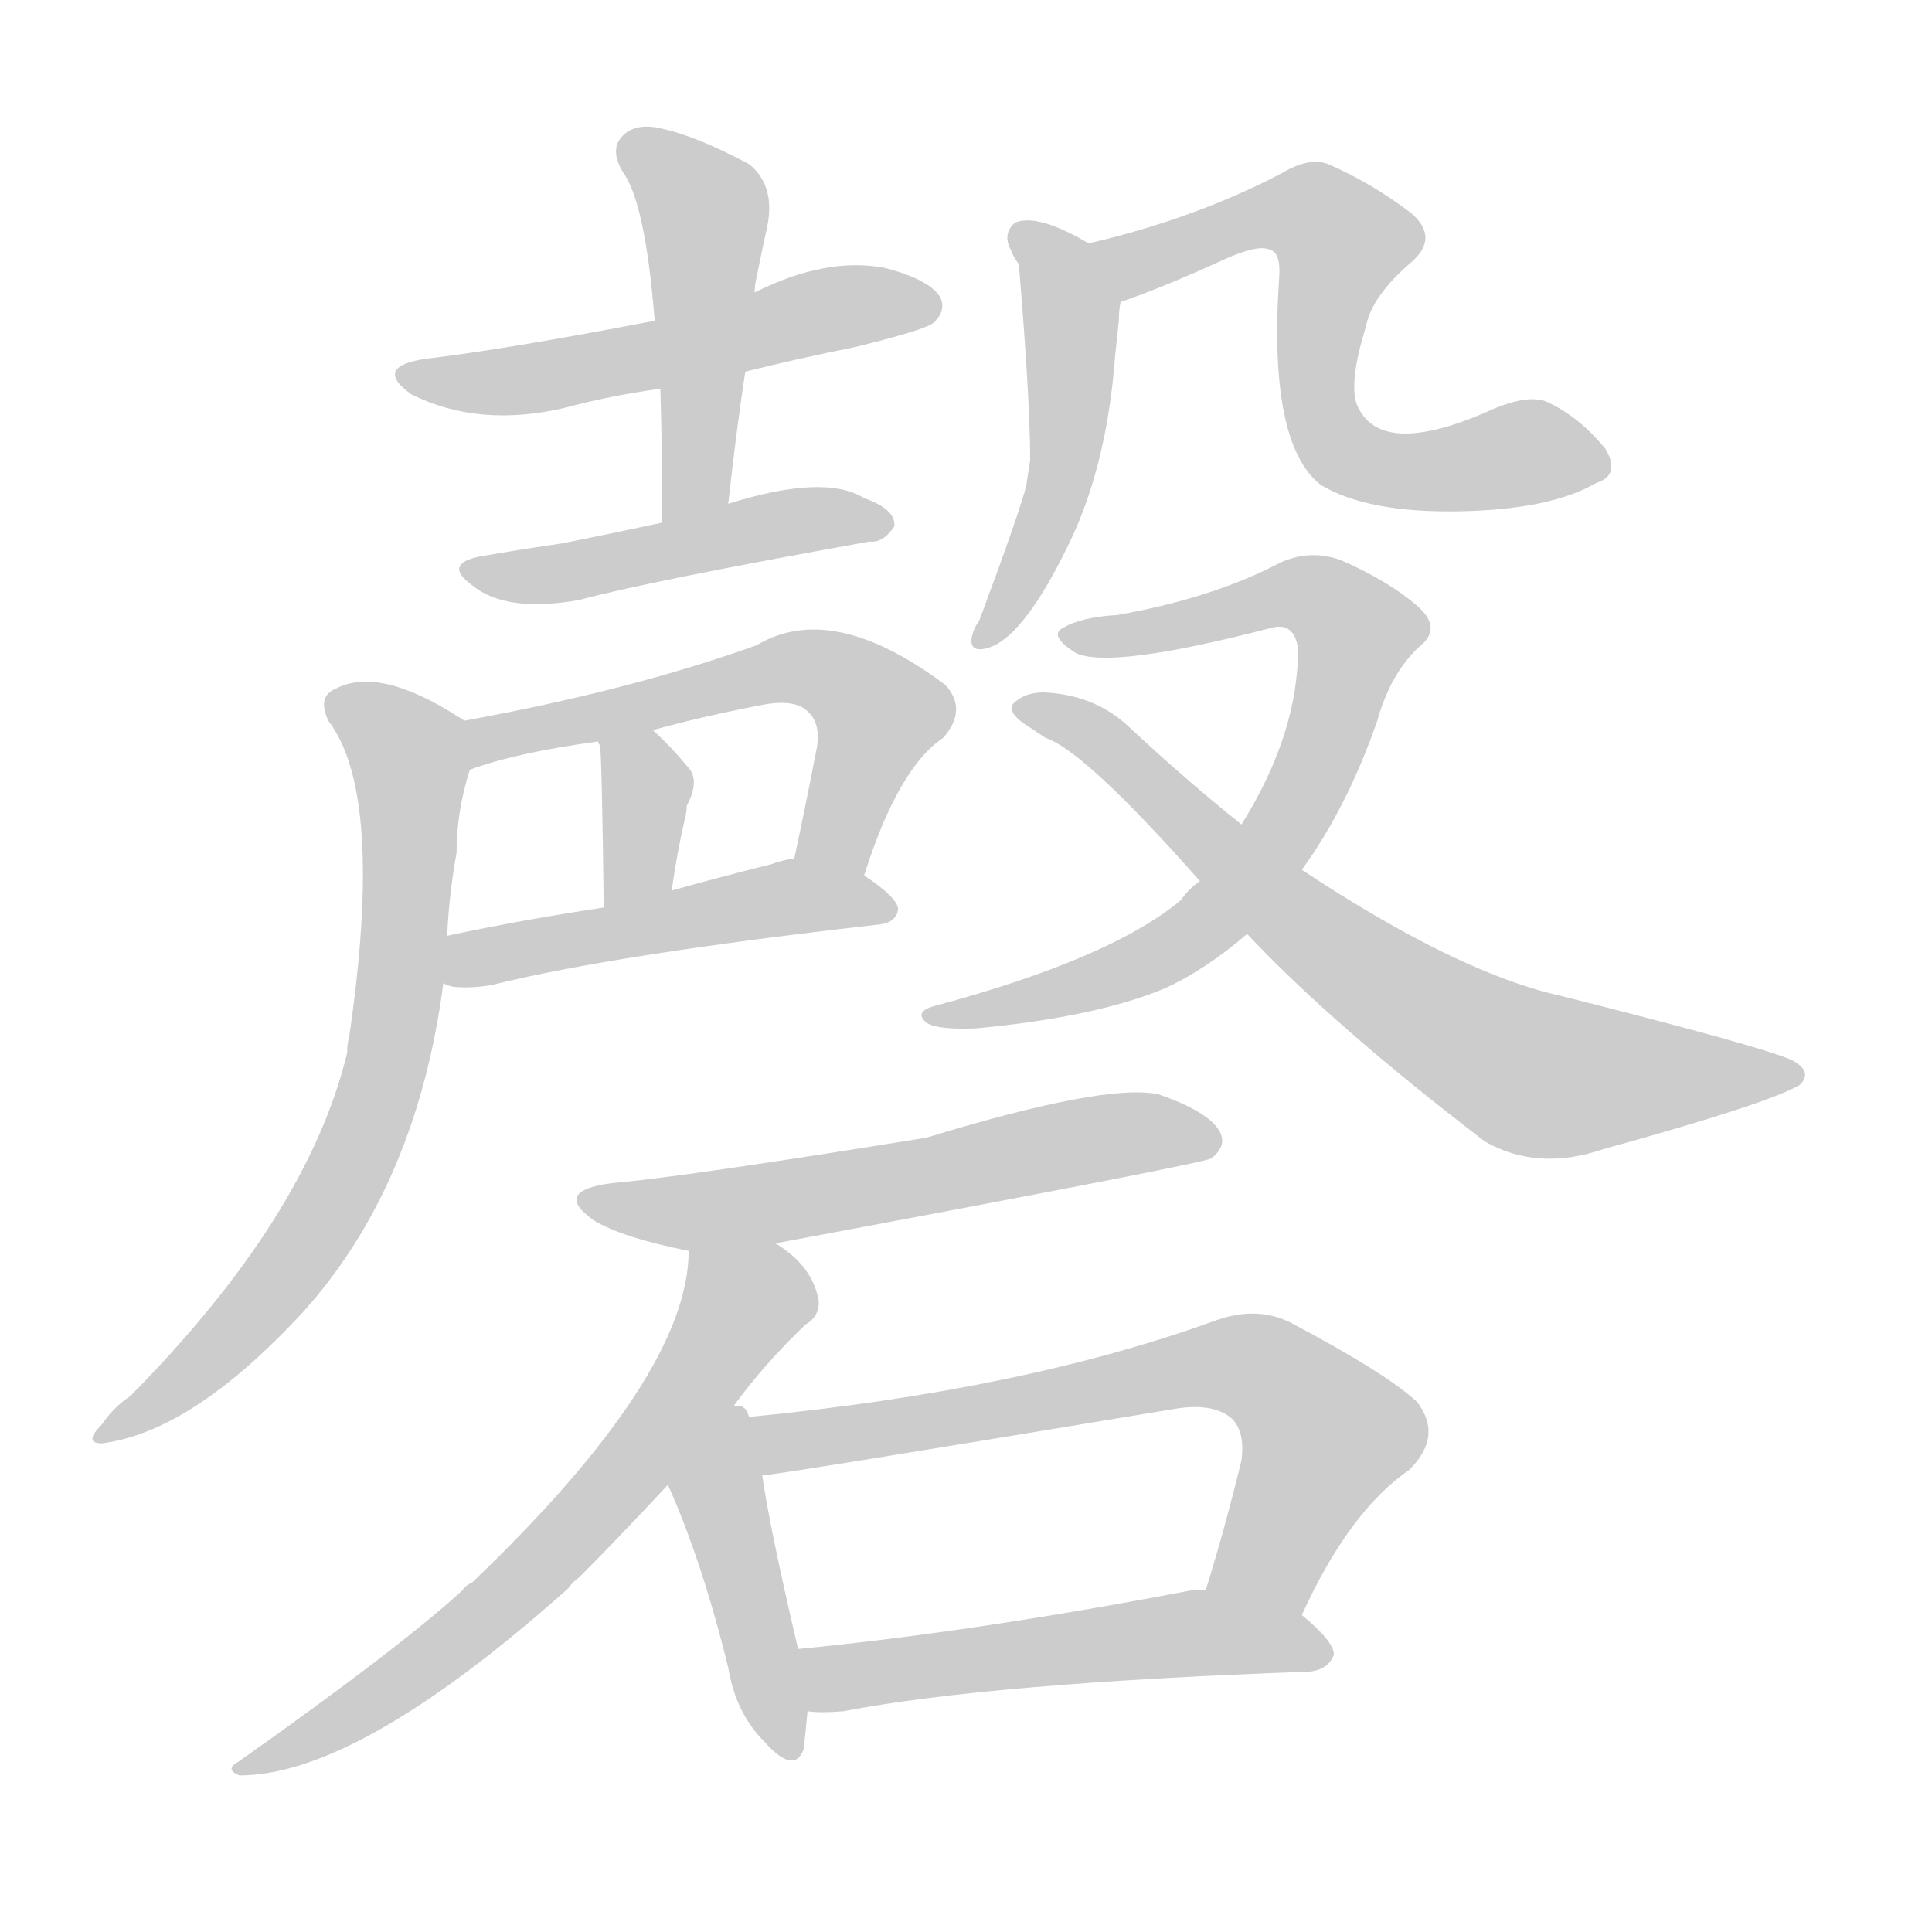 <!--
AnimCJK 2016-2018 Copyright Francois Mizessyn - https://github.com/parsimonhi/animCJK
Derived from:
    MakeMeAHanzi project - https://github.com/skishore/makemeahanzi
    Arphic PL KaitiM GB - https://apps.ubuntu.com/cat/applications/precise/fonts-arphic-gkai00mp/
    Arphic PL UKai - https://apps.ubuntu.com/cat/applications/fonts-arphic-ukai/
You can redistribute and/or modify this file under the terms of the Arphic Public License
as published by Arphic Technology Co., Ltd.
You should have received a copy of this license (the directory "APL") along with this file;
if not, see http://ftp.gnu.org/non-gnu/chinese-fonts-truetype/LICENSE.
-->
<svg id="z30956" class="acjk" version="1.1" viewBox="0 0 1024 1024" xmlns="http://www.w3.org/2000/svg" xmlns:xlink="http://www.w3.org/1999/xlink">
<style>
<![CDATA[
@keyframes z30956k {
	from {
		stroke:#ccc;
		stroke-dashoffset:3334;
	}
	1% {
		stroke:#c00;
		stroke-dashoffset:3334;
	}
	75% {
		stroke:#c00;
		stroke-dashoffset:0;
	}
	to {
		stroke:#000;
	}
}
#z30956 path[clip-path] {
	animation:z30956k 1s linear both;
	stroke-dasharray:3334;
	stroke-width:128;
	stroke-linecap:round;
	fill:none;
}
#z30956 path[clip-path="url(#z30956c1)"] {animation-delay:1s;}
#z30956 path[clip-path="url(#z30956c2)"] {animation-delay:2s;}
#z30956 path[clip-path="url(#z30956c3)"] {animation-delay:3s;}
#z30956 path[clip-path="url(#z30956c4)"] {animation-delay:4s;}
#z30956 path[clip-path="url(#z30956c5)"] {animation-delay:5s;}
#z30956 path[clip-path="url(#z30956c6)"] {animation-delay:6s;}
#z30956 path[clip-path="url(#z30956c7)"] {animation-delay:7s;}
#z30956 path[clip-path="url(#z30956c8)"] {animation-delay:8s;}
#z30956 path[clip-path="url(#z30956c9)"] {animation-delay:9s;}
#z30956 path[clip-path="url(#z30956c10)"] {animation-delay:10s;}
#z30956 path[clip-path="url(#z30956c11)"] {animation-delay:11s;}
#z30956 path[clip-path="url(#z30956c12)"] {animation-delay:12s;}
#z30956 path[clip-path="url(#z30956c13)"] {animation-delay:13s;}
#z30956 path[clip-path="url(#z30956c14)"] {animation-delay:14s;}
#z30956 path[clip-path="url(#z30956c15)"] {animation-delay:15s;}
#z30956 path[clip-path="url(#z30956c16)"] {animation-delay:16s;}
#z30956 path {fill:#ccc;}
]]>
</style>
<path id="z30956d1" d="M395 197Q423 190 453 184Q490 175 495 171Q502 164 498 157Q492 148 469 142Q438 136 400 155C384 164 365 166 347 170Q269 185 227 190Q197 194 218 209Q254 227 300 216Q322 210 350 206C380 200 380 200 395 197Z"/>
<path id="z30956d2" d="M386 267Q390 230 395 197C398 169 398 169 400 155Q400 151 401 147Q404 132 406 123Q412 99 397 87Q369 72 350 68Q337 65 330 72Q323 79 330 91Q342 107 347 170C349 194 349 194 350 206Q351 239 351 277C351 289 384 279 386 267Z"/>
<path id="z30956d3" d="M351 277Q323 283 298 288Q277 291 254 295Q235 299 250 310Q268 325 307 318Q344 308 461 287Q468 288 474 279Q475 270 458 264Q437 251 386 267C363 274 363 274 351 277Z"/>
<path id="z30956d4" d="M458 464Q476 407 500 391Q513 376 501 363Q441 318 401 342Q334 366 246 382C237 383 241 411 249 408Q273 399 317 393C336 389 336 389 346 387Q371 380 402 374Q421 370 428 377Q435 383 433 396Q427 427 421 455C419 468 453 476 458 464Z"/>
<path id="z30956d5" d="M317 393Q317 394 318 395Q319 401 320 481C320 493 354 484 356 472Q359 451 363 434Q364 430 364 427Q371 414 365 407Q355 395 346 387C339 380 315 383 317 393Z"/>
<path id="z30956d6" d="M235 521Q236 522 240 523Q250 524 261 522Q325 506 466 490Q475 489 476 482Q476 476 458 464C448 456 434 453 421 455Q414 456 409 458Q381 465 356 472C332 478 332 478 320 481Q274 488 237 496C229 497 227 518 235 521Z"/>
<path id="z30956d7" d="M246 382Q245 381 243 380Q201 353 178 365Q168 369 174 382Q204 421 185 550Q184 553 184 558Q163 645 69 740Q60 746 54 755Q44 765 54 765Q102 759 161 695Q221 628 235 521C236 504 236 504 237 496Q238 474 242 452Q242 430 249 408C252 400 253 387 246 382Z"/>
<path id="z30956d8" d="M577 129Q550 113 538 118Q531 124 536 133Q537 136 540 140Q546 212 546 244Q545 250 544 257Q541 270 519 329Q516 333 515 338Q514 345 521 344Q542 341 569 283Q587 243 591 189Q592 179 593 170Q593 164 594 160C596 148 588 134 577 129Z"/>
<path id="z30956d9" d="M846 256Q859 252 851 238Q838 222 822 214Q812 208 791 217Q731 244 719 214Q715 202 724 173Q727 157 748 139Q763 126 748 113Q727 97 704 87Q694 83 679 92Q633 116 577 129C565 131 583 164 594 160Q615 153 650 137Q666 130 672 132Q679 133 678 147Q672 235 700 257Q725 272 774 271Q822 270 846 256Z"/>
<path id="z30956d10" d="M690 461Q714 428 730 382Q737 357 752 343Q765 333 751 321Q736 308 711 297Q695 291 679 298Q643 317 592 326Q573 327 563 333Q556 337 570 346Q588 355 673 333Q686 329 688 344Q688 389 658 437C652 448 646 459 636 467Q630 471 626 477Q589 508 496 533Q484 536 491 542Q497 546 518 545Q581 539 617 524Q639 514 661 495C680 472 680 472 690 461Z"/>
<path id="z30956d11" d="M661 495Q706 543 787 605Q815 621 850 609Q937 585 954 575Q961 568 950 562Q935 555 828 528Q773 516 690 461C669 445 669 445 658 437Q628 413 597 384Q579 368 553 367Q543 367 537 373Q534 377 542 383Q548 387 554 391Q575 398 636 467C653 486 653 486 661 495Z"/>
<path id="z30956d12" d="M411 659Q636 617 642 614Q651 607 646 599Q640 589 614 580Q586 574 491 603Q361 624 325 627Q292 631 315 647Q330 656 365 663C396 660 396 660 411 659Z"/>
<path id="z30956d13" d="M389 745Q405 723 427 702Q434 698 434 690Q431 671 411 659C398 651 365 648 365 663Q365 729 250 839Q247 840 245 843Q211 874 126 934Q119 938 127 941Q190 941 301 842Q304 838 307 836Q326 817 354 787C377 759 377 759 389 745Z"/>
<path id="z30956d14" d="M397 751Q396 747 394 746Q393 745 389 745C371 741 347 770 354 787Q372 827 386 884Q390 908 405 923Q421 941 426 927Q427 918 428 907C425 885 425 885 423 874Q408 810 404 782C399 761 399 761 397 751Z"/>
<path id="z30956d15" d="M690 856Q715 801 747 779Q765 761 751 743Q735 728 684 701Q666 692 644 700Q542 737 397 751C387 753 394 784 404 782Q410 782 621 747Q643 743 653 752Q660 759 658 774Q649 811 639 843C633 860 683 872 690 856Z"/>
<path id="z30956d16" d="M428 907Q435 908 447 907Q525 892 694 886Q704 885 707 877Q707 870 690 856C678 844 657 843 639 843Q635 842 631 843Q516 865 423 874C412 876 417 907 428 907Z"/>
<defs>
	<clipPath id="z30956c1"><use xlink:href="#z30956d1"/></clipPath>
	<clipPath id="z30956c2"><use xlink:href="#z30956d2"/></clipPath>
	<clipPath id="z30956c3"><use xlink:href="#z30956d3"/></clipPath>
	<clipPath id="z30956c4"><use xlink:href="#z30956d4"/></clipPath>
	<clipPath id="z30956c5"><use xlink:href="#z30956d5"/></clipPath>
	<clipPath id="z30956c6"><use xlink:href="#z30956d6"/></clipPath>
	<clipPath id="z30956c7"><use xlink:href="#z30956d7"/></clipPath>
	<clipPath id="z30956c8"><use xlink:href="#z30956d8"/></clipPath>
	<clipPath id="z30956c9"><use xlink:href="#z30956d9"/></clipPath>
	<clipPath id="z30956c10"><use xlink:href="#z30956d10"/></clipPath>
	<clipPath id="z30956c11"><use xlink:href="#z30956d11"/></clipPath>
	<clipPath id="z30956c12"><use xlink:href="#z30956d12"/></clipPath>
	<clipPath id="z30956c13"><use xlink:href="#z30956d13"/></clipPath>
	<clipPath id="z30956c14"><use xlink:href="#z30956d14"/></clipPath>
	<clipPath id="z30956c15"><use xlink:href="#z30956d15"/></clipPath>
	<clipPath id="z30956c16"><use xlink:href="#z30956d16"/></clipPath>
</defs>
<path pathLength="3333" clip-path="url(#z30956c1)" d="M220 200L492 157"/>
<path pathLength="3333" clip-path="url(#z30956c2)" d="M333 74L374 111L361 271"/>
<path pathLength="3333" clip-path="url(#z30956c3)" d="M250 302L464 276"/>
<path pathLength="3333" clip-path="url(#z30956c4)" d="M250 400L431 354L469 386L439 459"/>
<path pathLength="3333" clip-path="url(#z30956c5)" d="M323 400L343 431L329 476"/>
<path pathLength="3333" clip-path="url(#z30956c6)" d="M240 515L467 481"/>
<path pathLength="3333" clip-path="url(#z30956c7)" d="M178 369L218 406L200 580L149 678L57 759"/>
<path pathLength="3333" clip-path="url(#z30956c8)" d="M542 121L568 167L566 226L522 339"/>
<path pathLength="3333" clip-path="url(#z30956c9)" d="M586 132L694 112L716 136L698 188L709 236L847 241"/>
<path pathLength="3333" clip-path="url(#z30956c10)" d="M565 337L694 314L723 338L644 485L498 538"/>
<path pathLength="3333" clip-path="url(#z30956c11)" d="M546 376L808 568L950 570"/>
<path pathLength="3333" clip-path="url(#z30956c12)" d="M318 639L643 599"/>
<path pathLength="3333" clip-path="url(#z30956c13)" d="M370 673L392 703L320 794L132 937"/>
<path pathLength="3333" clip-path="url(#z30956c14)" d="M391 754L382 798L415 927"/>
<path pathLength="3333" clip-path="url(#z30956c15)" d="M406 758L659 722L706 771L650 844"/>
<path pathLength="3333" clip-path="url(#z30956c16)" d="M430 881L701 878"/>
</svg>